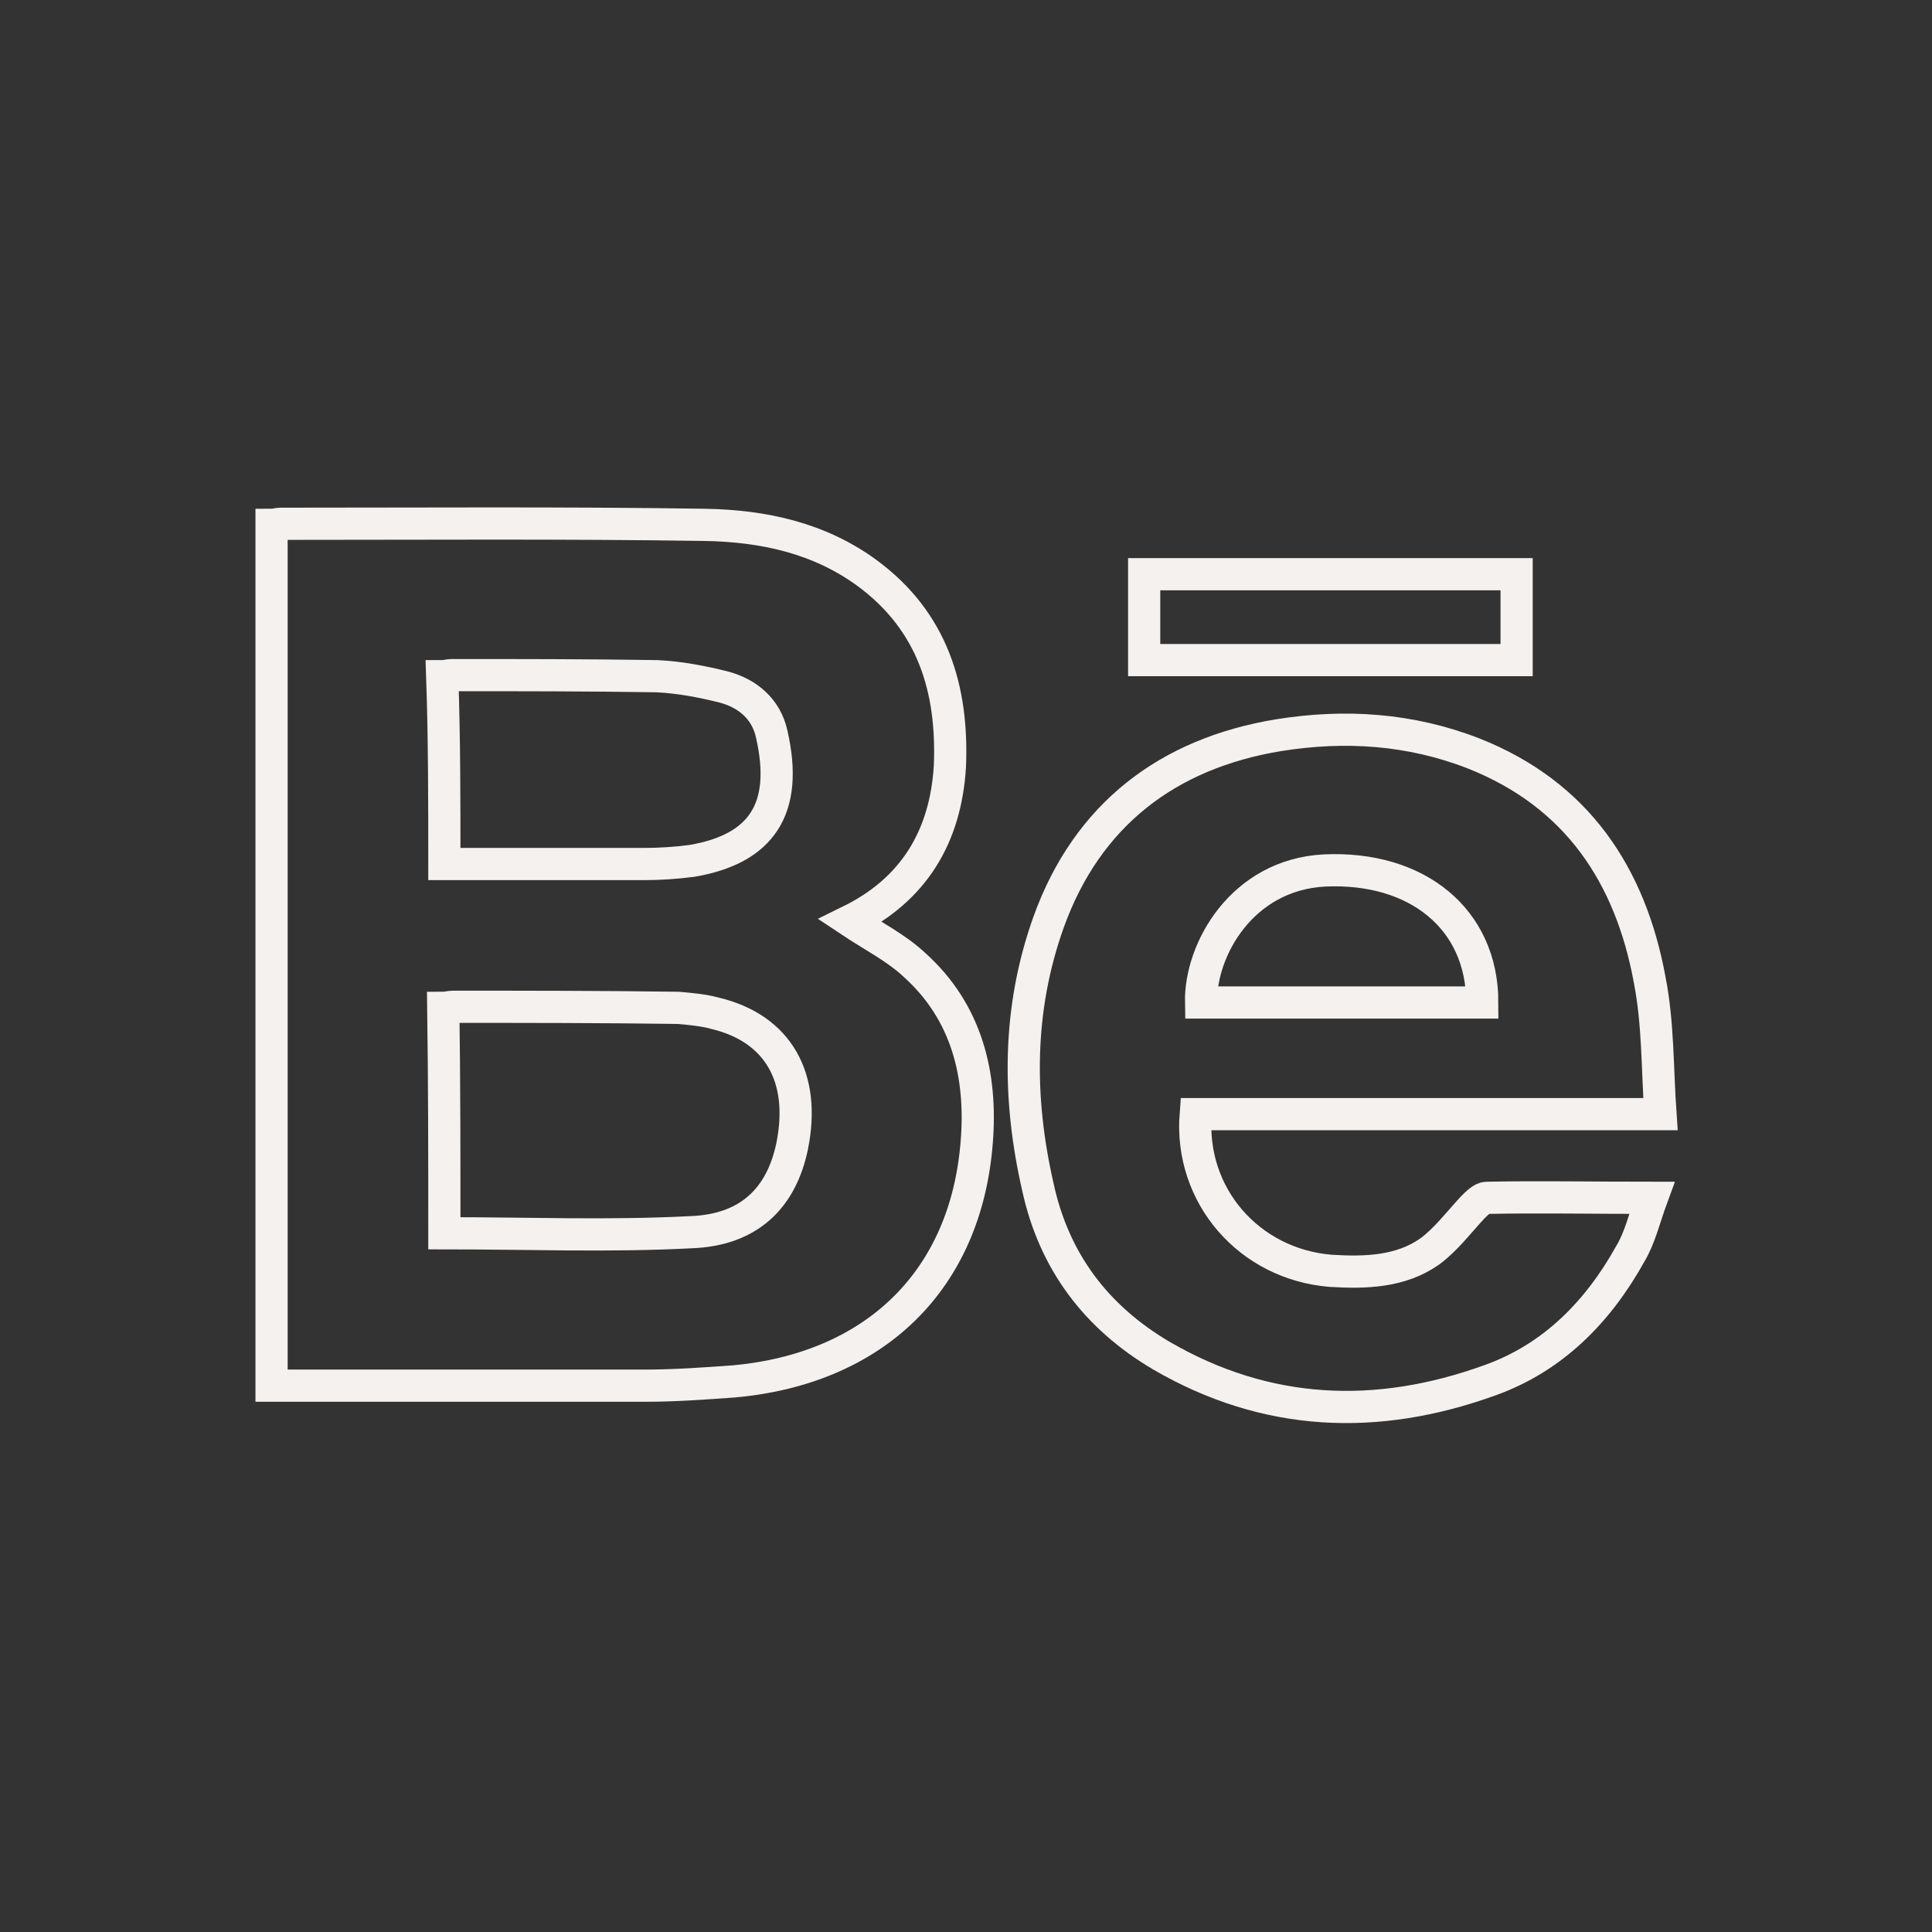 <?xml version="1.0" encoding="utf-8"?>
<!-- Generator: Adobe Illustrator 18.1.1, SVG Export Plug-In . SVG Version: 6.00 Build 0)  -->
<svg version="1.1" id="Layer_1" xmlns="http://www.w3.org/2000/svg" xmlns:xlink="http://www.w3.org/1999/xlink" x="0px" y="0px"
	 viewBox="54 54 180 180" enable-background="new 54 54 180 180" xml:space="preserve">
<rect x="54" y="54" width="180" height="180" fill="#333333" stroke="none"/>
<g>
	<path fill="none" stroke="#F4F1EF" stroke-width="3" stroke-miterlimit="10" d="M79.3,183.1c0-26.8,0-53.5,0-80.2
		c0.3,0,0.6-0.1,0.8-0.1c13.2,0,26.4-0.1,39.6,0.1c5.4,0.1,10.6,1.2,15.1,4.5c6.1,4.5,8,10.8,7.7,18c-0.4,6.6-3.4,11.5-9.3,14.4
		c2.1,1.4,4.3,2.5,6,4.1c4.9,4.4,6.3,10.3,5.8,16.5c-1,12.9-9.5,21.1-22.6,22.3c-2.8,0.2-5.5,0.4-8.3,0.4c-11,0-21.9,0-32.9,0
		C80.6,183.1,80,183.1,79.3,183.1z M95.4,168.9c7.8,0,15.4,0.3,23-0.1c5.4-0.2,8.4-3.2,9.4-8c1.3-6.4-1.3-11-7.2-12.4
		c-1.1-0.3-2.3-0.4-3.4-0.5c-7-0.1-14-0.1-21-0.1c-0.3,0-0.6,0.1-0.9,0.1C95.4,155,95.4,161.9,95.4,168.9z M95.4,134.5
		c6.3,0,12.5,0,18.6,0c1.5,0,3-0.1,4.5-0.3c6.4-1.1,9-4.8,7.4-11.8c-0.5-2.3-2.2-3.8-4.5-4.4c-2-0.5-4.1-0.9-6.2-1
		c-6.4-0.1-12.7-0.1-19.1-0.1c-0.3,0-0.6,0.1-0.9,0.1C95.4,122.8,95.4,128.6,95.4,134.5z"/>
	<path fill="none" stroke="#F4F1EF" stroke-width="3" stroke-miterlimit="10" d="M208.7,157.8c-14.8,0-29,0-43.3,0
		c-0.6,7.6,5,14,12.6,14.6c3.2,0.2,6.5,0.1,9.2-1.8c1.5-1.1,2.7-2.7,4-4.1c0.4-0.4,0.9-0.9,1.3-0.9c5-0.1,9.9,0,15.4,0
		c-0.7,1.9-1.1,3.7-2,5.2c-3,5.4-7.2,9.7-13.1,11.8c-10.5,3.8-20.8,3.4-30.6-2.3c-6.1-3.6-10-8.8-11.5-15.7
		c-1.9-8.3-1.9-16.6,1-24.7c3.6-10,11.1-15.7,21.4-17.4c6.2-1,12.3-0.6,18.2,1.7c9.6,3.8,14.6,11.3,16.4,21.1
		C208.5,149.4,208.4,153.5,208.7,157.8z M192.1,147.4c0-7.8-6.1-12.7-14.7-12.3c-7.7,0.4-11.6,7.4-11.5,12.3
		C174.7,147.4,183.3,147.4,192.1,147.4z"/>
	<path fill="none" stroke="#F4F1EF" stroke-width="3" stroke-miterlimit="10" d="M160.6,107.5c11.6,0,23.1,0,34.7,0c0,2.7,0,5.3,0,8
		c-11.6,0-23.1,0-34.7,0C160.6,112.8,160.6,110.2,160.6,107.5z"/>
</g>
</svg>
